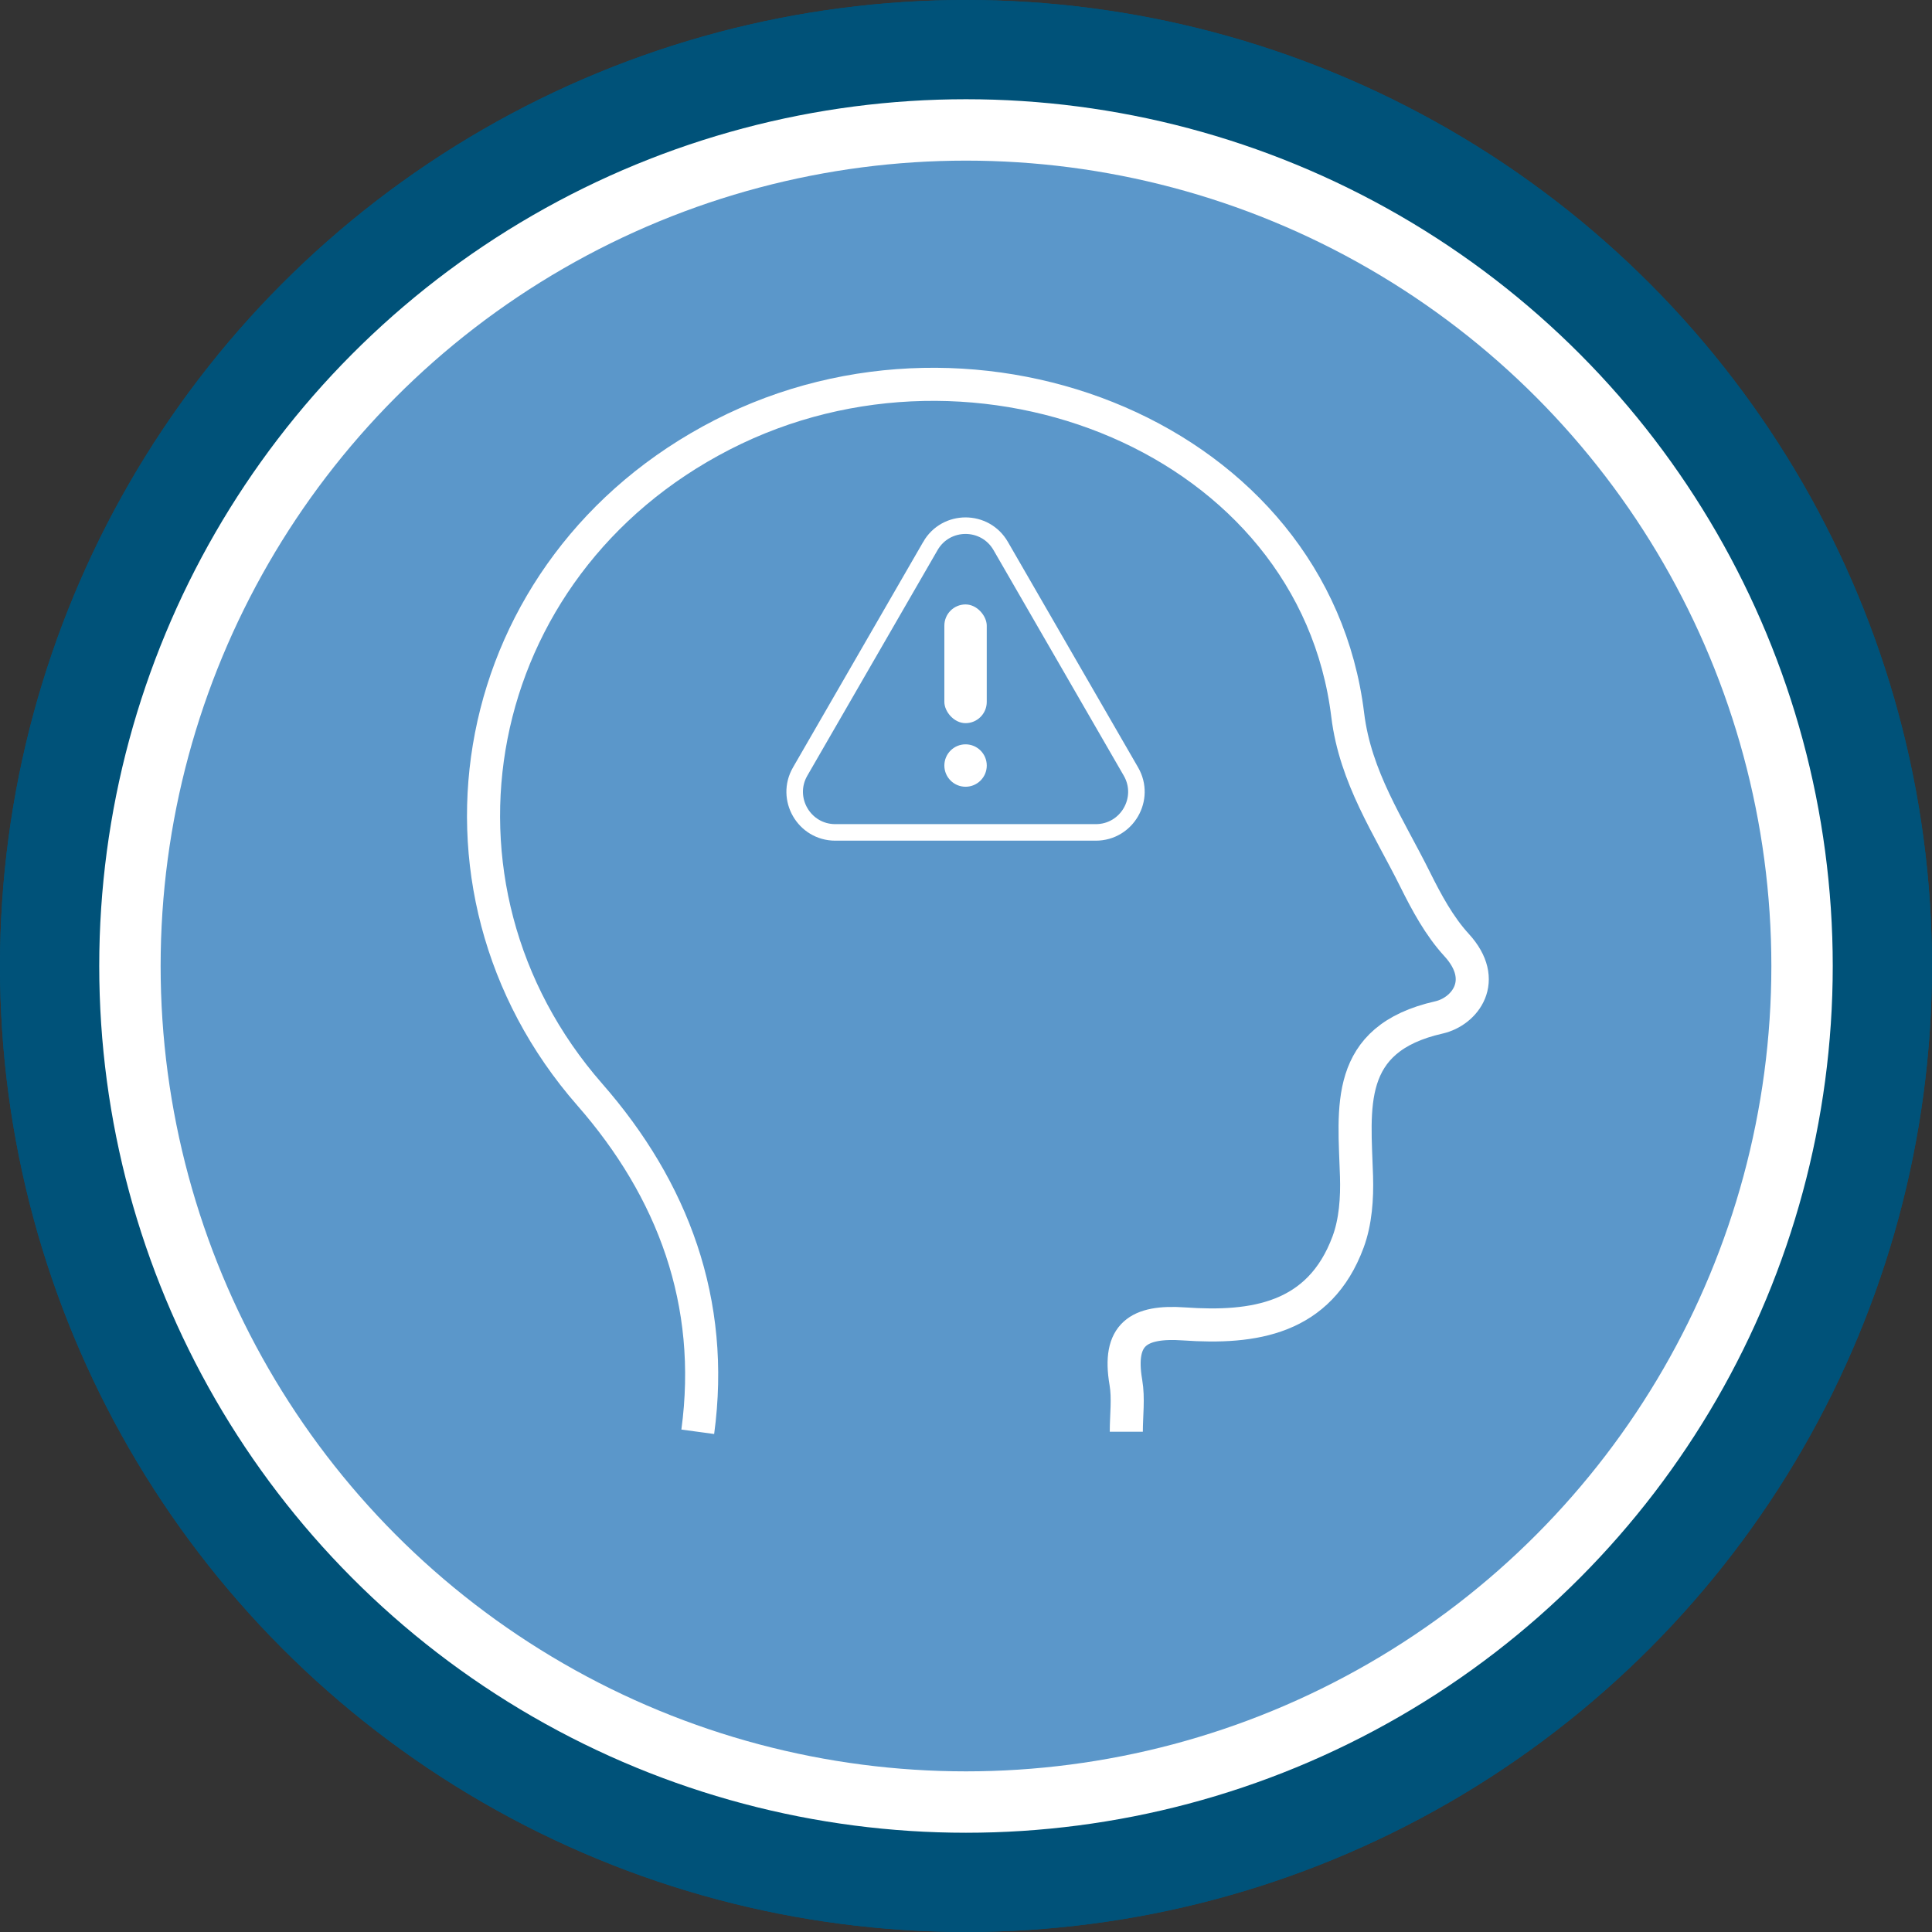 <?xml version="1.0" encoding="UTF-8"?>
<svg id="Layer_1" data-name="Layer 1" xmlns="http://www.w3.org/2000/svg" width="41.21mm" height="41.21mm" viewBox="0 0 116.815 116.815">
  <rect x="0" y="0" width="116.815" height="116.815" fill="#333333" stroke="none"/>
  <defs>
    <style>
      .cls-1 {
        fill: #5b97ca;
      }

      .cls-1, .cls-2 {
        stroke-width: 0px;
      }

      .cls-3 {
        stroke-linecap: round;
        stroke-linejoin: round;
      }

      .cls-3, .cls-4, .cls-5 {
        fill: none;
        stroke: #fff;
      }

      .cls-3, .cls-5 {
        stroke-width: 2px;
      }

      .cls-4, .cls-6, .cls-5 {
        stroke-miterlimit: 10;
      }

      .cls-6 {
        stroke: #005279;
        stroke-width: 6px;
      }

      .cls-6, .cls-2 {
        fill: #fff;
      }
    </style>
  </defs>
  <g>
    <circle class="cls-6" cx="58.407" cy="58.407" r="55.407"/>
    <circle class="cls-1" cx="58.407" cy="58.407" r="48.695"/>
    <circle class="cls-3" cx="41.743" cy="41.496" r="13.665"/>
    <g>
      <line class="cls-3" x1="41.743" y1="74.167" x2="41.743" y2="55.979"/>
      <polygon class="cls-2" points="49.841 67.606 48.39 66.255 41.745 73.407 35.097 66.255 33.647 67.606 41.745 76.314 49.841 67.606"/>
    </g>
    <g>
      <line class="cls-3" x1="73.026" y1="91.632" x2="73.026" y2="75.321"/>
      <line class="cls-3" x1="67.141" y1="88.112" x2="78.912" y2="88.112"/>
    </g>
    <circle class="cls-6" cx="58.407" cy="58.407" r="55.407"/>
    <circle class="cls-1" cx="58.407" cy="58.407" r="48.695"/>
  </g>
  <path class="cls-5" d="M68.1,86.569c0-.997.14-2.017-.026-2.985-.498-2.908.752-3.729,3.517-3.536,4.204.294,8.189-.285,9.919-4.955.453-1.222.55-2.647.509-3.969-.127-4.145-.778-8.302,4.984-9.607,1.56-.353,3.041-2.226,1.065-4.38-1.041-1.135-1.812-2.567-2.506-3.963-1.594-3.209-3.611-6.154-4.075-9.946-2.044-16.691-22.363-24.86-37.802-16.947-15.541,7.965-19.069,27.284-8.024,39.903,5.022,5.738,7.588,12.555,6.528,20.386"/>
  <g>
    <path class="cls-4" d="M56.255,33.011l-7.874,13.638c-.945,1.636.236,3.681,2.125,3.681h15.748c1.889,0,3.07-2.045,2.125-3.681l-7.874-13.638c-.945-1.636-3.306-1.636-4.25,0Z"/>
    <g>
      <rect class="cls-2" x="57.099" y="36.546" width="2.563" height="7.178" rx="1.282" ry="1.282"/>
      <circle class="cls-2" cx="58.381" cy="46.287" r="1.282"/>
    </g>
  </g>
</svg>